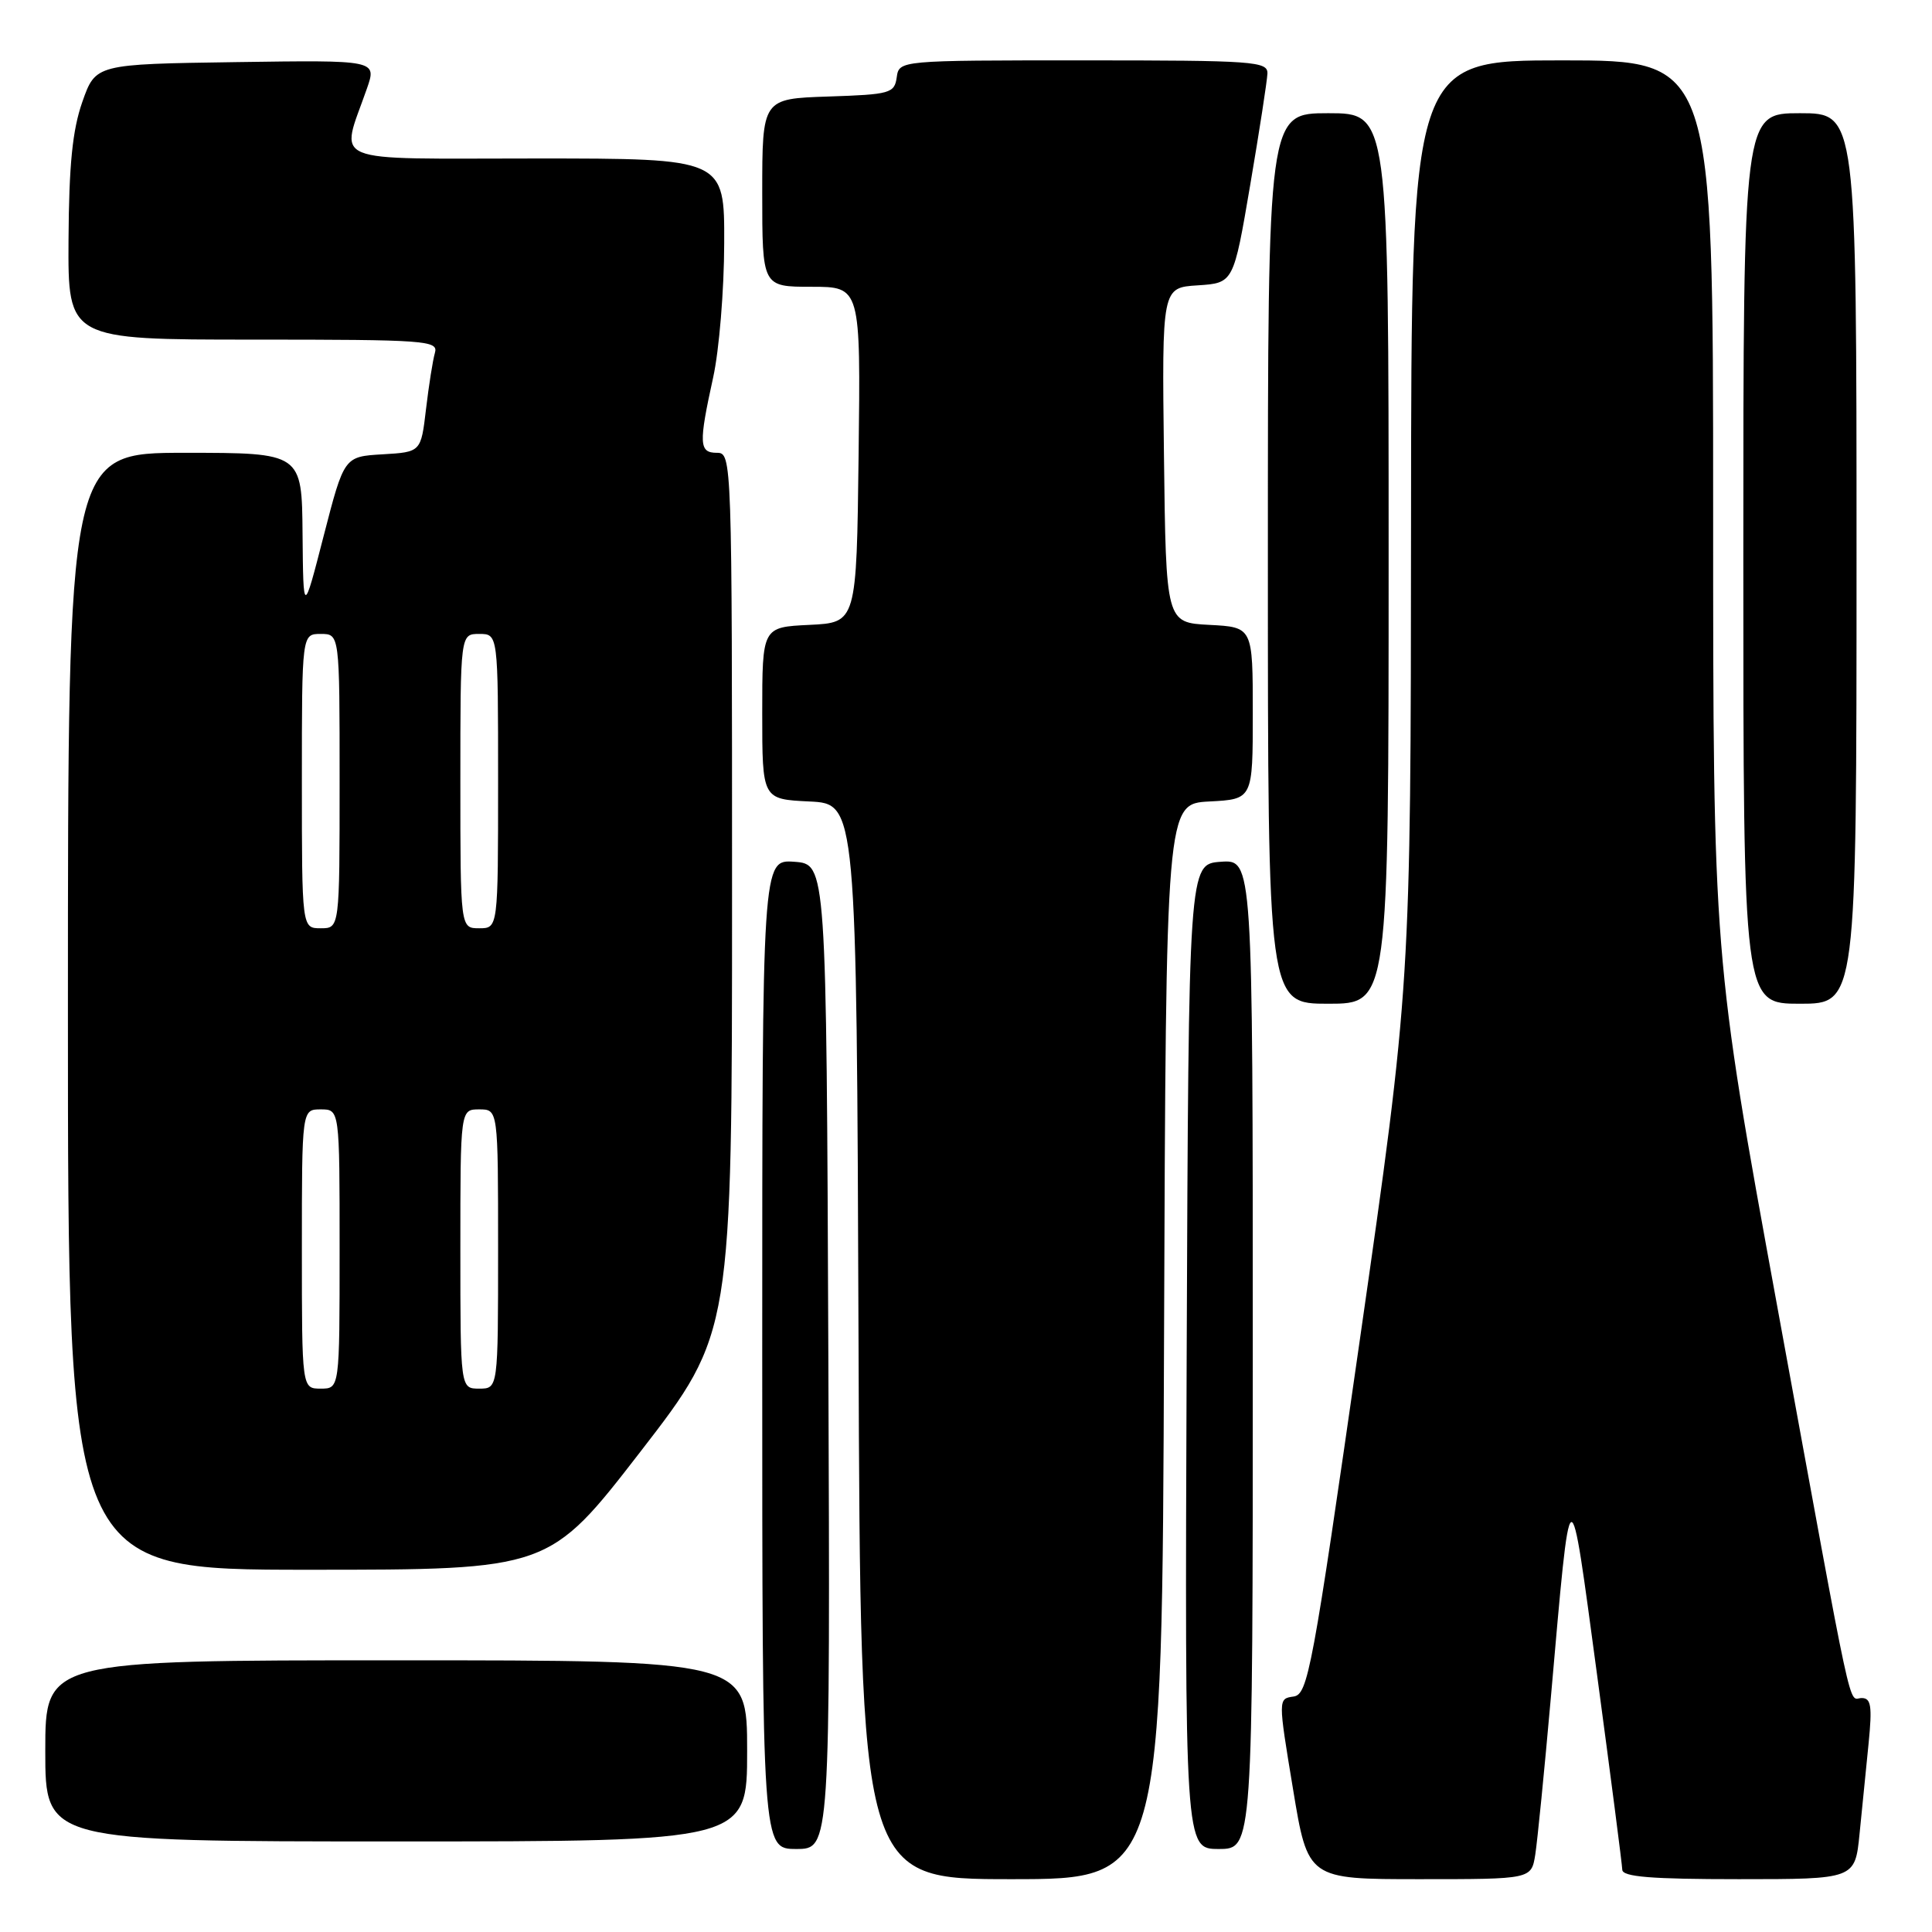 <?xml version="1.0" encoding="UTF-8" standalone="no"?>
<!DOCTYPE svg PUBLIC "-//W3C//DTD SVG 1.1//EN" "http://www.w3.org/Graphics/SVG/1.1/DTD/svg11.dtd" >
<svg xmlns="http://www.w3.org/2000/svg" xmlns:xlink="http://www.w3.org/1999/xlink" version="1.1" viewBox="0 0 256 256">
 <g >
 <path fill="currentColor"
d=" M 154.24 177.75 C 154.50 106.50 154.50 106.50 160.25 106.20 C 166.00 105.90 166.00 105.90 166.00 94.50 C 166.00 83.10 166.00 83.10 160.25 82.80 C 154.50 82.50 154.50 82.50 154.23 60.31 C 153.96 38.11 153.96 38.11 158.71 37.81 C 163.45 37.50 163.45 37.50 165.66 24.50 C 166.88 17.35 167.90 10.71 167.94 9.75 C 168.00 8.13 166.19 8.00 143.57 8.00 C 119.14 8.00 119.14 8.00 118.82 10.25 C 118.52 12.36 117.96 12.52 109.75 12.79 C 101.00 13.08 101.00 13.08 101.00 25.54 C 101.00 38.00 101.00 38.00 107.52 38.00 C 114.04 38.00 114.04 38.00 113.77 60.25 C 113.50 82.50 113.50 82.50 107.25 82.80 C 101.00 83.10 101.00 83.10 101.00 94.50 C 101.00 105.90 101.00 105.90 107.25 106.20 C 113.50 106.50 113.50 106.50 113.76 177.75 C 114.01 249.00 114.01 249.00 134.00 249.00 C 153.99 249.00 153.99 249.00 154.24 177.75 Z  M 203.43 245.75 C 203.71 243.96 204.64 234.62 205.49 225.00 C 208.19 194.36 207.92 194.49 211.63 222.00 C 213.44 235.47 214.94 247.06 214.96 247.75 C 214.99 248.69 218.77 249.00 230.40 249.00 C 245.80 249.00 245.80 249.00 246.40 243.00 C 246.73 239.70 247.27 234.30 247.60 231.00 C 248.09 226.04 247.93 225.00 246.68 225.00 C 244.85 225.00 245.84 229.61 235.49 173.08 C 227.00 126.65 227.00 126.65 227.00 67.33 C 227.00 8.00 227.00 8.00 207.00 8.00 C 187.00 8.00 187.00 8.00 186.97 69.25 C 186.93 130.50 186.93 130.50 180.19 177.50 C 173.88 221.49 173.31 224.52 171.40 224.80 C 169.35 225.09 169.35 225.09 171.33 237.05 C 173.30 249.00 173.30 249.00 188.11 249.00 C 202.91 249.00 202.91 249.00 203.43 245.75 Z  M 109.76 179.75 C 109.50 114.50 109.50 114.50 105.25 114.19 C 101.00 113.89 101.00 113.89 101.00 179.44 C 101.00 245.00 101.00 245.00 105.51 245.00 C 110.01 245.00 110.01 245.00 109.76 179.75 Z  M 166.00 179.44 C 166.00 113.89 166.00 113.89 161.75 114.19 C 157.50 114.50 157.50 114.50 157.24 179.75 C 156.99 245.00 156.99 245.00 161.49 245.00 C 166.00 245.00 166.00 245.00 166.00 179.44 Z  M 99.00 232.00 C 99.00 220.00 99.00 220.00 52.50 220.00 C 6.00 220.00 6.00 220.00 6.00 232.00 C 6.00 244.00 6.00 244.00 52.50 244.00 C 99.00 244.00 99.00 244.00 99.00 232.00 Z  M 84.88 192.33 C 97.00 176.65 97.00 176.65 97.00 118.33 C 97.00 60.67 96.98 60.00 95.00 60.00 C 92.62 60.00 92.56 58.83 94.50 50.00 C 95.29 46.42 95.95 38.44 95.96 32.25 C 96.00 21.00 96.00 21.00 70.98 21.00 C 42.89 21.00 45.08 21.91 48.62 11.73 C 49.93 7.96 49.93 7.96 31.30 8.23 C 12.67 8.50 12.67 8.50 10.91 13.50 C 9.60 17.24 9.14 21.83 9.08 31.75 C 9.00 45.00 9.00 45.00 33.57 45.00 C 56.49 45.00 58.10 45.12 57.63 46.75 C 57.35 47.71 56.82 51.07 56.45 54.20 C 55.78 59.90 55.78 59.90 50.69 60.20 C 45.60 60.50 45.60 60.50 42.89 71.00 C 40.19 81.50 40.19 81.50 40.09 70.75 C 40.00 60.00 40.00 60.00 24.50 60.00 C 9.00 60.00 9.00 60.00 9.00 134.00 C 9.00 208.00 9.00 208.00 40.88 208.00 C 72.76 208.00 72.76 208.00 84.88 192.33 Z  M 184.00 74.00 C 184.00 15.00 184.00 15.00 176.00 15.00 C 168.00 15.00 168.00 15.00 168.00 74.00 C 168.00 133.00 168.00 133.00 176.00 133.00 C 184.00 133.00 184.00 133.00 184.00 74.00 Z  M 246.00 74.00 C 246.00 15.00 246.00 15.00 238.50 15.00 C 231.00 15.00 231.00 15.00 231.00 74.00 C 231.00 133.00 231.00 133.00 238.50 133.00 C 246.00 133.00 246.00 133.00 246.00 74.00 Z  M 40.00 165.50 C 40.00 147.00 40.00 147.00 42.50 147.00 C 45.00 147.00 45.00 147.00 45.00 165.50 C 45.00 184.00 45.00 184.00 42.50 184.00 C 40.00 184.00 40.00 184.00 40.00 165.50 Z  M 61.00 165.50 C 61.00 147.00 61.00 147.00 63.50 147.00 C 66.00 147.00 66.00 147.00 66.00 165.50 C 66.00 184.00 66.00 184.00 63.50 184.00 C 61.00 184.00 61.00 184.00 61.00 165.50 Z  M 40.00 103.50 C 40.00 84.00 40.00 84.00 42.50 84.00 C 45.00 84.00 45.00 84.00 45.00 103.50 C 45.00 123.00 45.00 123.00 42.50 123.00 C 40.00 123.00 40.00 123.00 40.00 103.50 Z  M 61.00 103.50 C 61.00 84.00 61.00 84.00 63.50 84.00 C 66.00 84.00 66.00 84.00 66.00 103.50 C 66.00 123.00 66.00 123.00 63.50 123.00 C 61.00 123.00 61.00 123.00 61.00 103.50 Z "/>
</g>
</svg>